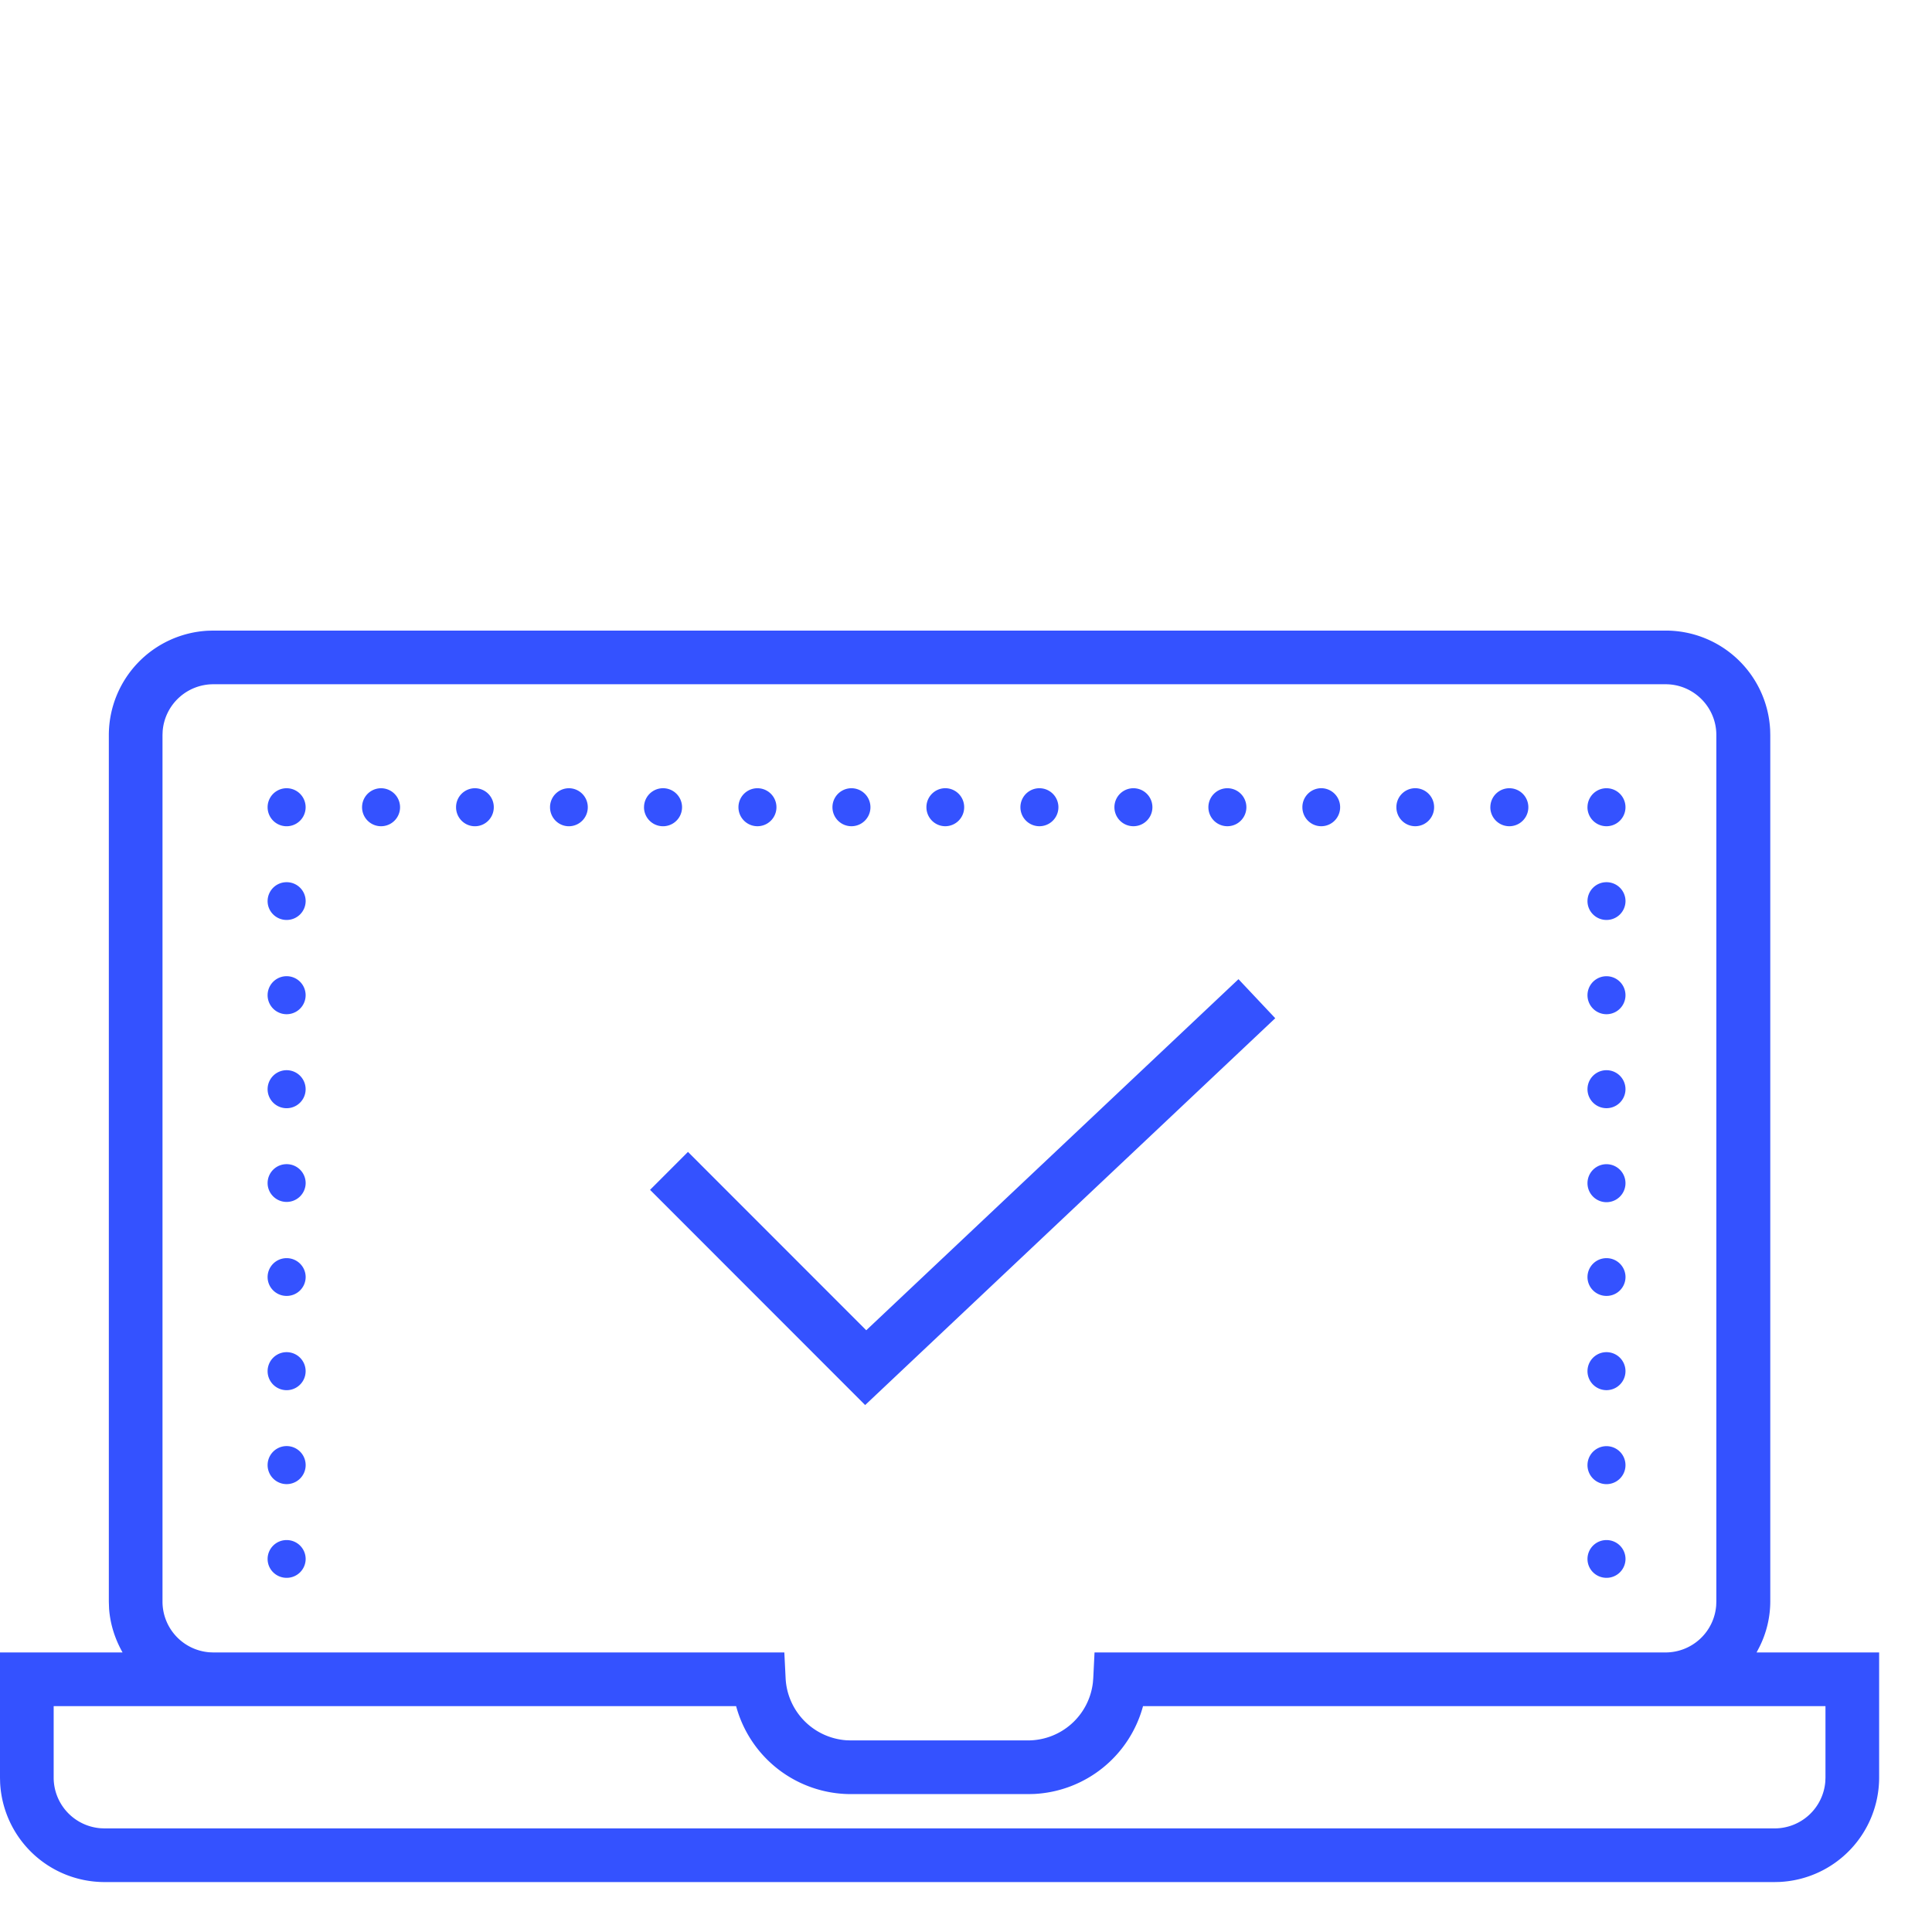 <svg xmlns="http://www.w3.org/2000/svg" width="72" height="72" viewBox="0 0 72 25"><path fill="#3452ff" d="M24 6.583a.707.707 0 101.418 0 .708.708 0 00-1.417 0zm31.54 0a.708.708 0 101.417 0 .708.708 0 00-1.416 0zm-3.501 0c0 .391.314.708.703.708.39 0 .703-.317.703-.708a.705.705 0 00-.703-.709.705.705 0 00-.703.71zm-3.503 0c0 .391.315.708.703.708.39 0 .704-.317.704-.708a.706.706 0 00-.704-.709.706.706 0 00-.703.71zm-3.503 0a.708.708 0 101.416 0 .708.708 0 00-1.416 0zm-3.502 0a.707.707 0 101.416 0 .708.708 0 10-1.416 0zm-21.033 0c0 .392.314.709.704.709a.706.706 0 00.703-.71.706.706 0 00-.703-.707.706.706 0 00-.704.708zm-3.502 0c0 .392.314.709.703.709.39 0 .703-.317.703-.71a.705.705 0 00-.703-.707.705.705 0 00-.703.708zm-3.503 0a.708.708 0 101.416.001.708.708 0 00-1.416-.001zm24.535 0a.708.708 0 101.416 0 .708.708 0 00-1.416 0zm-3.503 0c0 .391.315.708.704.708a.706.706 0 00.703-.708.706.706 0 00-.703-.709.706.706 0 00-.704.71zm-3.502 0a.707.707 0 101.416 0 .708.708 0 10-1.416 0zm-3.503 0a.708.708 0 101.416 0 .708.708 0 00-1.416 0zm31.64 0a.708.708 0 101.417 0 .708.708 0 00-1.416 0zm-49.187 0a.708.708 0 101.417.001.708.708 0 00-1.417-.001zm49.188 3.498c0 .388.317.703.708.703a.706.706 0 00.709-.703.706.706 0 00-.71-.704.706.706 0 00-.707.704zm-49.188 0c0 .388.317.703.708.703a.707.707 0 00.71-.704.706.706 0 00-.71-.703.706.706 0 00-.708.703zm49.188 3.508a.708.708 0 101.416 0 .708.708 0 00-1.416 0zm-49.188-.001a.708.708 0 101.417.001.708.708 0 00-1.417-.001zm49.188 3.503a.708.708 0 101.416 0 .708.708 0 00-1.416 0zm-49.188 0a.708.708 0 101.417.001.708.708 0 00-1.417-.001zm49.188 3.503a.708.708 0 101.416 0 .708.708 0 00-1.416 0zm-49.188-.006c0 .388.317.704.708.704a.707.707 0 00.71-.704.706.706 0 00-.71-.703.706.706 0 00-.708.703zm0 3.503c0 .389.317.704.708.704a.706.706 0 00.71-.704.706.706 0 00-.71-.703.706.706 0 00-.708.703zm49.188 0c0 .389.317.704.708.704a.706.706 0 00.709-.703.706.706 0 00-.71-.704.706.706 0 00-.707.704zm0 3.508a.708.708 0 101.416 0 .708.708 0 00-1.416 0zm-49.188 0a.708.708 0 101.417.001.708.708 0 00-1.417-.001zm22.31-1.524l-6.644-6.647-1.413 1.414 8.016 8.02 15.283-14.416-1.37-1.455zm26.878 5.027a.708.708 0 101.416 0 .708.708 0 00-1.416 0zM9.973 31.1a.709.709 0 101.418 0 .709.709 0 00-1.418 0zm49.188 3.498c0 .389.317.703.708.703a.706.706 0 00.709-.703.706.706 0 00-.71-.704.706.706 0 00-.707.704zm-49.188 0c0 .389.317.703.708.703a.706.706 0 00.71-.704.706.706 0 00-.71-.703.706.706 0 00-.708.703zm53.99-30.707V36.19l-.006.148a1.894 1.894 0 01-1.885 1.744H40.79l-.047.951-.013.162a2.434 2.434 0 01-2.415 2.165h-6.61l-.16-.005a2.439 2.439 0 01-2.268-2.322l-.047-.951H7.949l-.148-.006a1.895 1.895 0 01-1.745-1.886V3.892l.006-.148A1.895 1.895 0 017.949 2h54.123c1.043 0 1.891.849 1.891 1.892zM31.71 43.361h6.611l.217-.005a4.432 4.432 0 004.059-3.273H68.03v2.664l-.006.148a1.895 1.895 0 01-1.886 1.744H3.892l-.148-.006A1.894 1.894 0 012 42.747v-2.664h25.433a4.433 4.433 0 004.277 3.278zM7.949 0l-.2.005a3.897 3.897 0 00-3.693 3.887v32.299l.009.256c.042.593.226 1.143.503 1.636H0v4.664l.005.2a3.897 3.897 0 003.887 3.692h62.246l.2-.005a3.897 3.897 0 003.692-3.887v-4.664h-4.568l.112-.215a3.805 3.805 0 00.399-1.677V3.892l-.005-.2A3.897 3.897 0 0062.082 0z"/></svg>